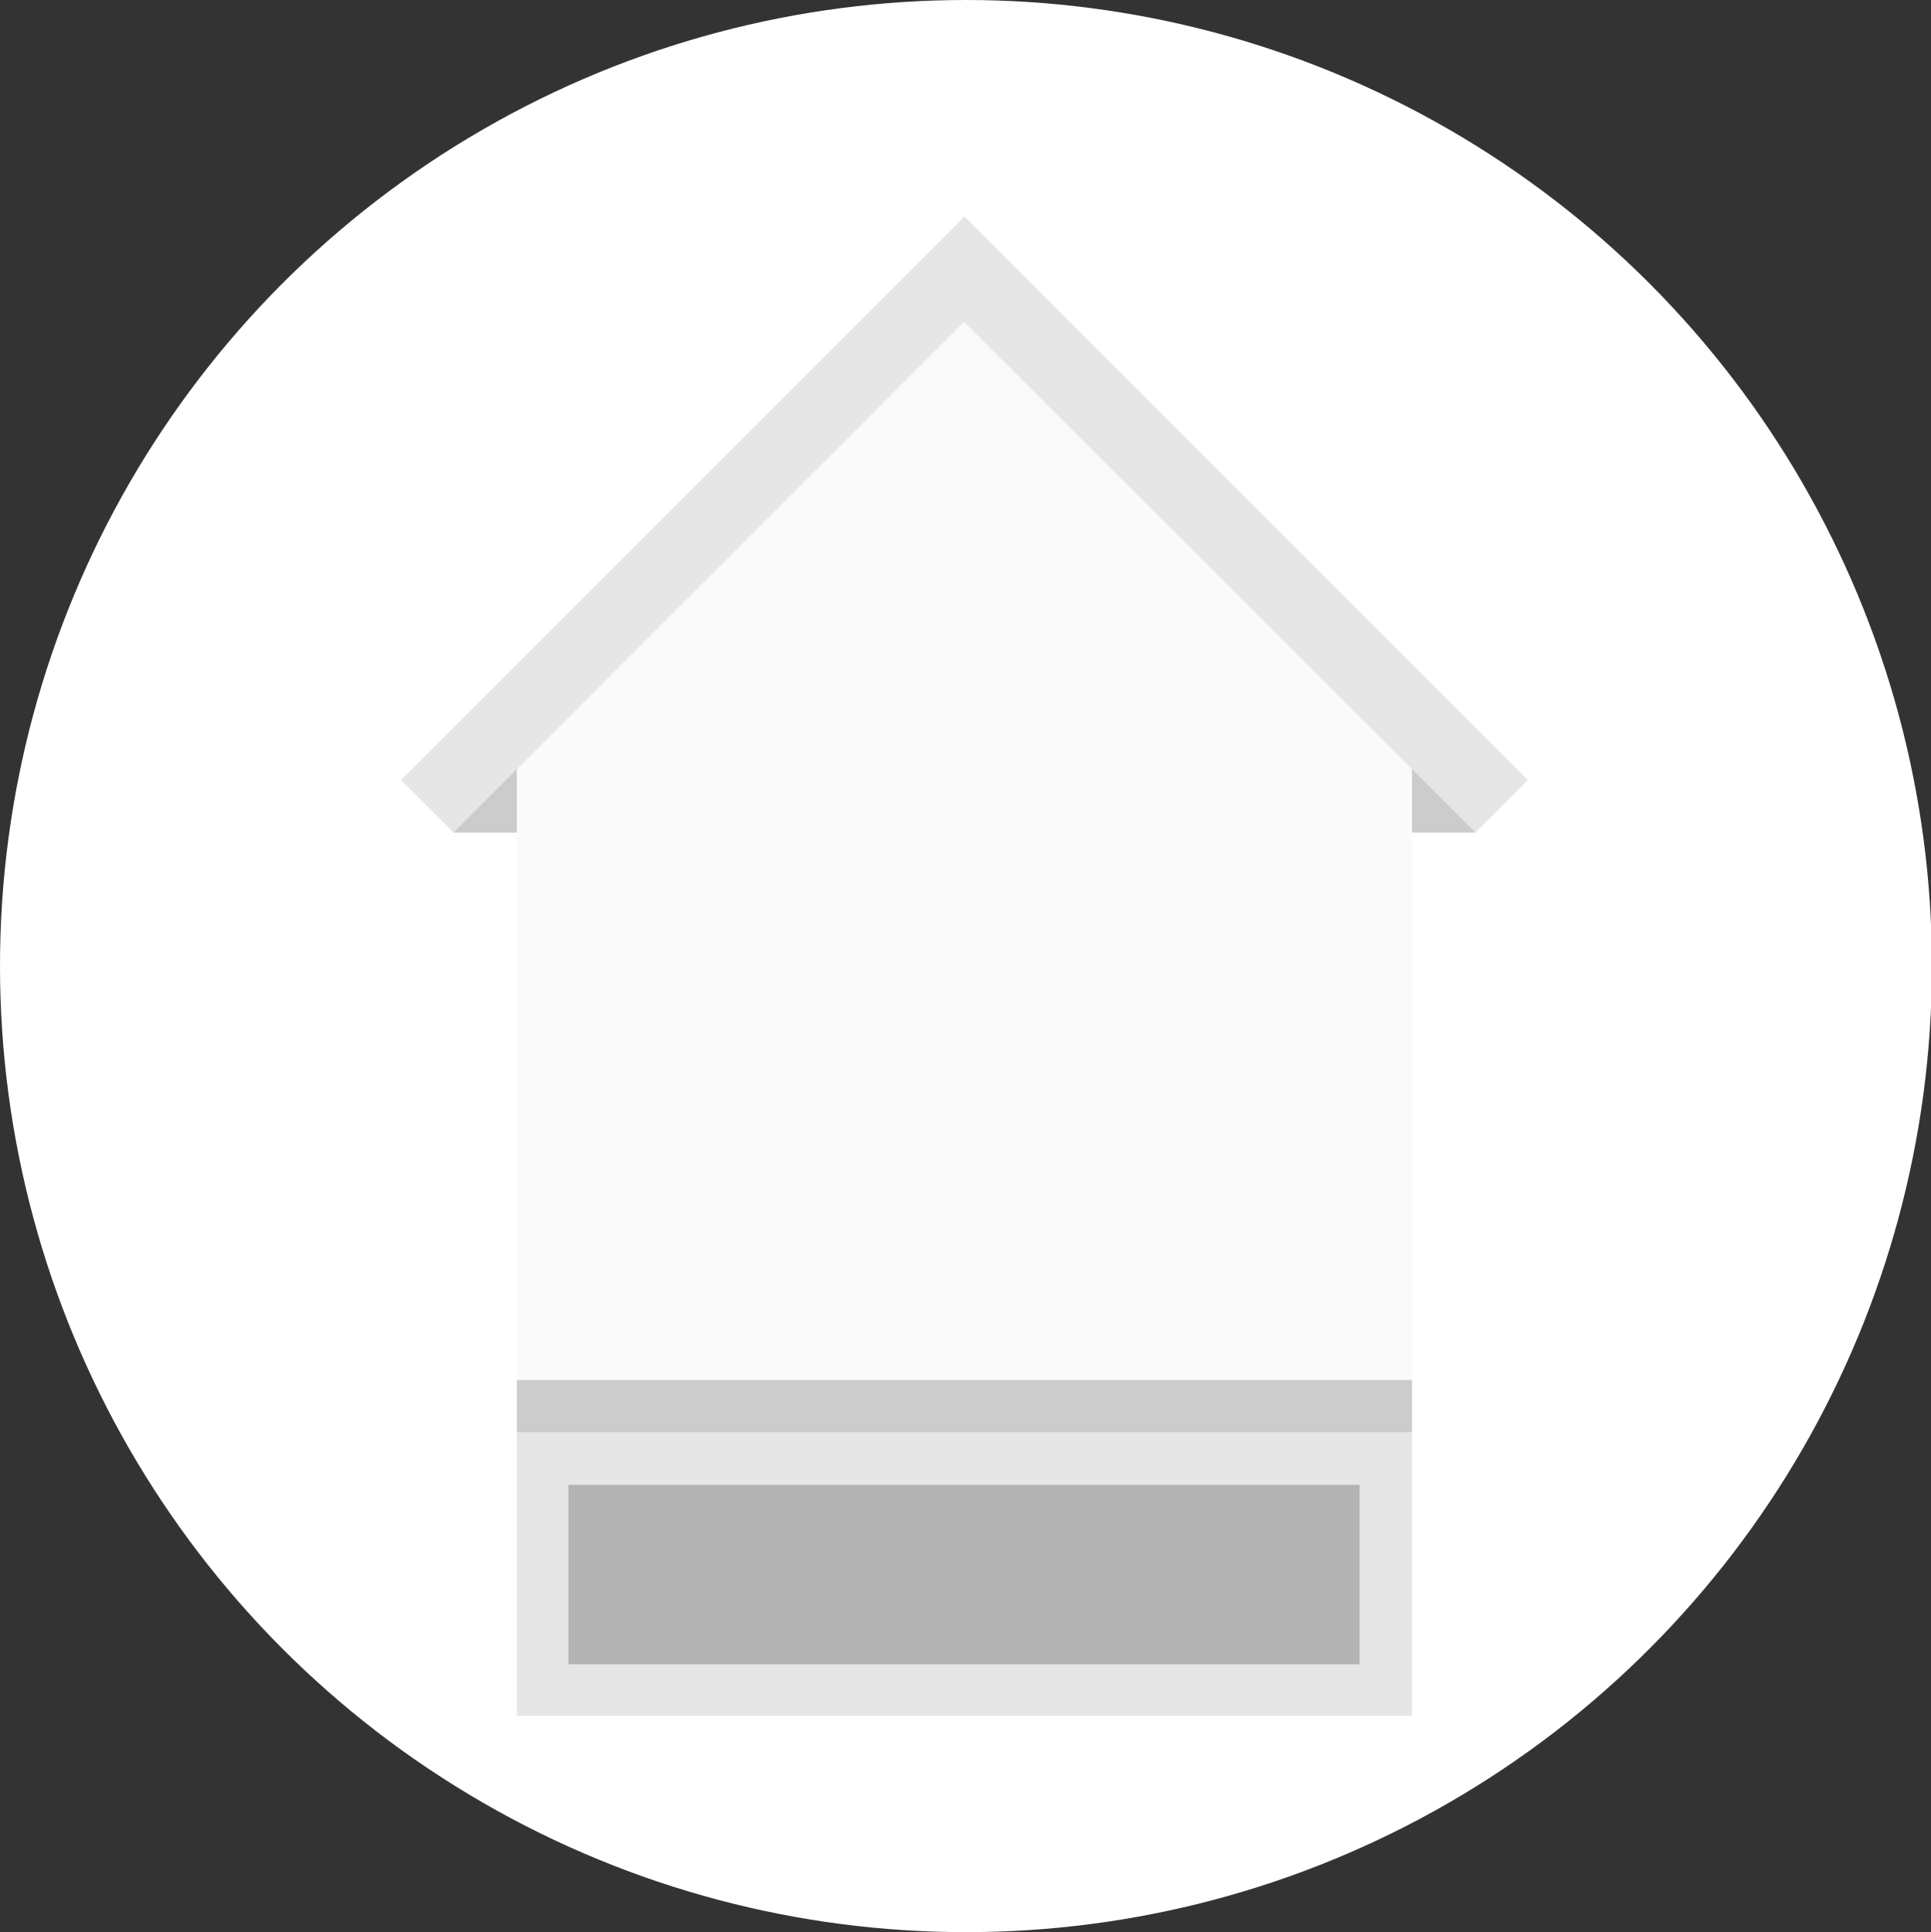 <?xml version="1.0" encoding="utf-8"?>
<!-- Generator: Adobe Illustrator 24.3.0, SVG Export Plug-In . SVG Version: 6.00 Build 0)  -->
<svg version="1.1" id="Layer_1" xmlns="http://www.w3.org/2000/svg" xmlns:xlink="http://www.w3.org/1999/xlink" x="0px" y="0px"
	 viewBox="0 0 209.9 210" style="enable-background:new 0 0 209.9 210;" xml:space="preserve">
<rect x="0" y="0" width="209.9" height="210" fill="#333333" stroke="none"/>
<style type="text/css">
	.st0{fill:#FFFFFF;}
	.st1{fill:#E6E6E6;}
	.st2{fill:#CCCCCC;}
	.st3{fill:#FAFAFA;}
	.st4{fill:#B3B3B3;}
</style>
<g id="vide-sanitaire-default-state" transform="translate(-15 0)">
	<circle id="ellipse" class="st0" cx="120" cy="105" r="105"/>
	<g id="icon" transform="translate(63.587 28.486)">
		<rect id="Rectangle_306" x="7.6" y="127.2" class="st1" width="97.3" height="30.8"/>
		<rect id="Rectangle_307" x="88.8" y="53.1" class="st2" width="23" height="8.9"/>
		<rect id="Rectangle_308" x="0.7" y="53.1" class="st2" width="23" height="8.9"/>
		<path id="Path_209" class="st3" d="M7.6,53.4L56.2,4.7l48.7,48.7v68.1H7.6V53.4z"/>
		<path id="Path_210" class="st1" d="M117.5,56.3l-5.7,5.7l-6.9-6.9L56.2,6.5L0.7,62L-5,56.3L55.9-4.6L56.2-5L117.5,56.3z"/>
		<rect id="Rectangle_309" x="7.6" y="121.5" class="st2" width="97.3" height="5.7"/>
		<rect id="Rectangle_310" x="13.2" y="132.9" class="st4" width="86" height="19.5"/>
	</g>
</g>
</svg>
